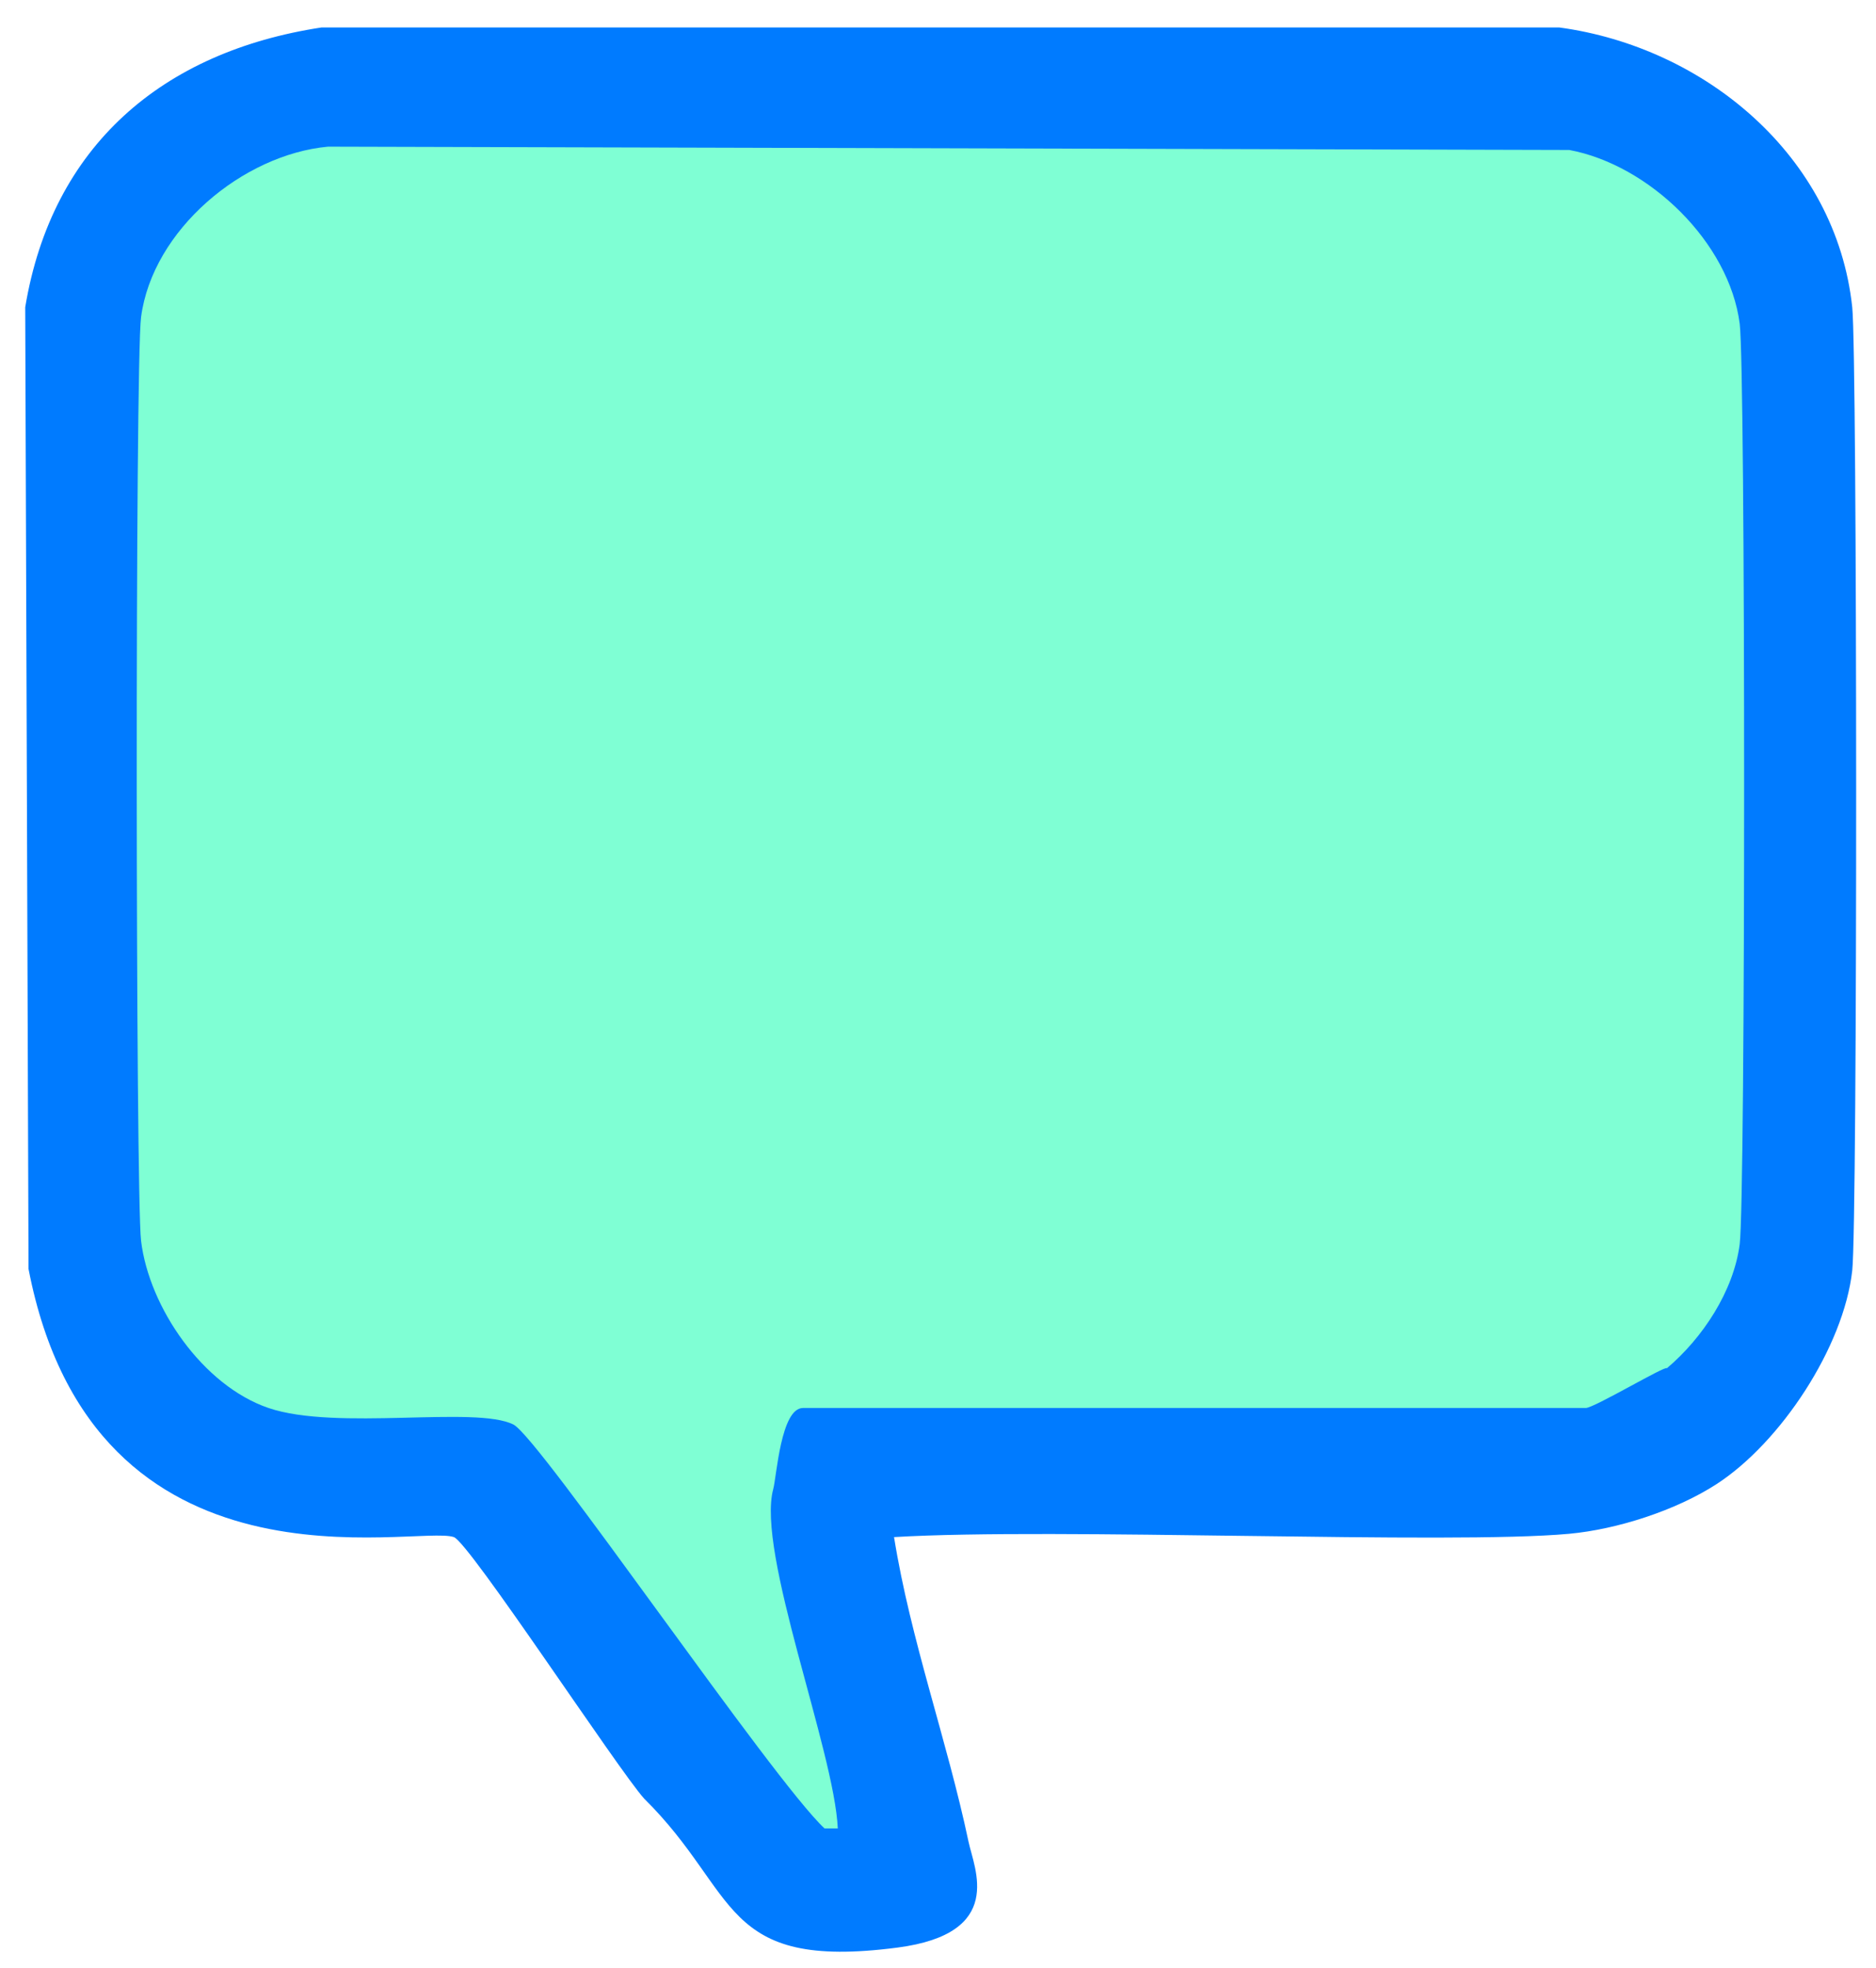 <?xml version="1.0" encoding="UTF-8"?>
<svg id="Lager_1" data-name="Lager 1" xmlns="http://www.w3.org/2000/svg" viewBox="0 0 283.4 297.19">
  <defs>
    <style>
      .cls-1 {
        fill: #7fffd4;
;
      }

      .cls-1, .cls-2 {
        stroke-width: 0px;
      }

      .cls-2 {
        fill: #007bffa2;
      }
    </style>
  </defs>
  <path class="cls-2" d="M259.31,224.15c-6.13,3.97-14.99,6.83-22.25,7.5-18.07,1.67-77.51-.97-102,.5,2.5,15.59,8,30.62,11.25,46,.86,4.09,5.62,13.87-10.75,16-26.9,3.5-23.82-8.27-38.25-22.5-3.95-4.39-26.44-38.71-28.75-39.5-5.65-1.94-54.38,10.6-64.25-40.5l-.5-145.25C7.85,22.05,24.52,7.81,48.56,4.15h187c21.95,2.97,41.81,19.4,44.25,42.25.77,7.23.81,138.27,0,145.5-1.29,11.53-10.79,25.95-20.5,32.25Z"/>
  <path class="cls-1" d="M251.81,206.65c-.12-.5-11,6-12.25,6-7.39,0-110.79,0-118.25,0-3.36,0-3.99,10.39-4.5,12.25-2.58,9.52,9.23,39.51,9.75,51.25h-2c-7.81-7.24-43.07-59.02-47-61-5.71-2.88-26.73,1-37-2.5-9.9-3.37-18.04-15.17-19.25-25.25-.83-6.93-.91-132.58,0-139.5,1.73-13.18,15.36-24.56,28.25-25.75l187.5.5c12.06,2.25,24.17,13.93,25.75,26.25.89,6.89.89,132.11,0,139-.91,7.11-5.62,14.21-11,18.75Z"/>
</svg>